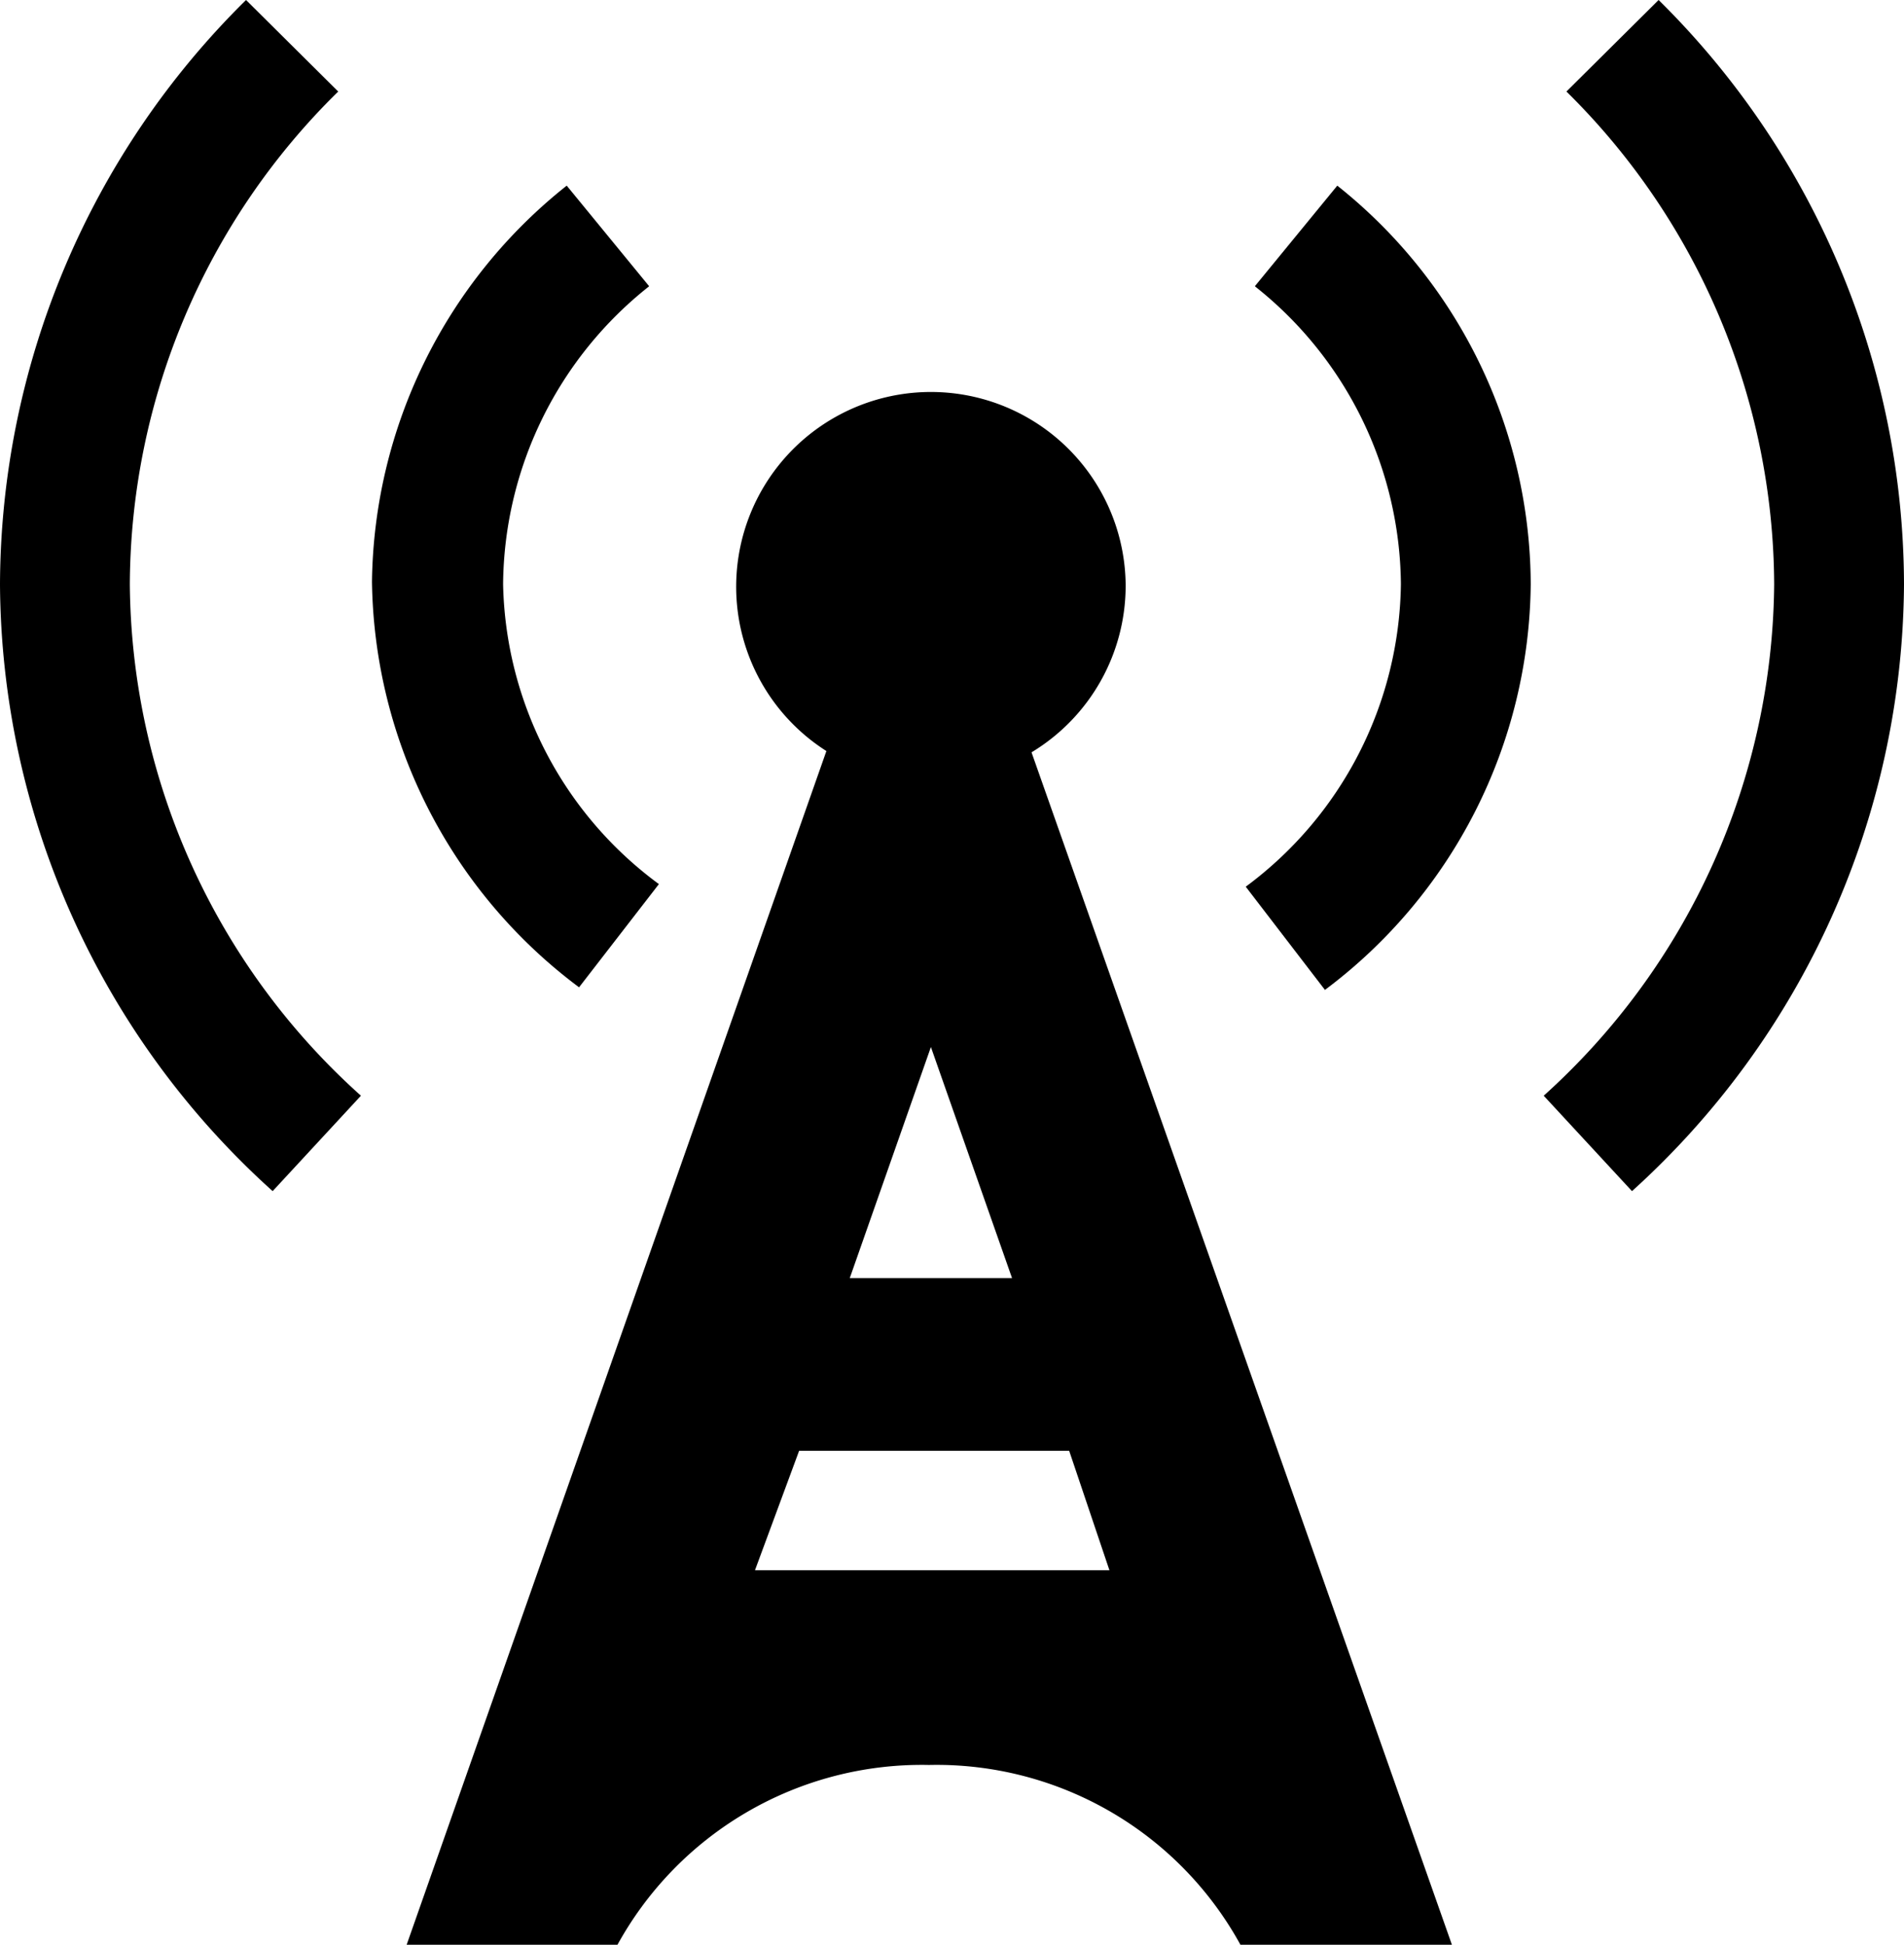 <svg xmlns="http://www.w3.org/2000/svg" viewBox="0 0 29.33 29.96"><path d="M17.34,9a3,3,0,1,0-4.61,2.57L6.25,30H9.49a5.35,5.35,0,0,1,4.82-2.81A5.34,5.34,0,0,1,19.13,30h3.25L15.89,11.59A3,3,0,0,0,17.34,9Zm-3,7.13,1.25,3.56h-2.5Zm2.13,6.22.62,1.84H11.63l.68-1.84Z"/><path d="M8.92,15.21l1.23-1.59A5.88,5.88,0,0,1,7.75,9,5.91,5.91,0,0,1,10,4.41L8.73,2.86a7.91,7.91,0,0,0-3,6.1A7.93,7.93,0,0,0,8.92,15.21Z"/><path d="M5.21,1.41,3.79,0A12.7,12.7,0,0,0,0,9a12.67,12.67,0,0,0,4.2,9.35l1.36-1.47A10.69,10.69,0,0,1,2,9,10.69,10.69,0,0,1,5.21,1.41Z"/><path d="M20.6,2.86,19.33,4.41A5.91,5.91,0,0,1,21.58,9a5.89,5.89,0,0,1-2.39,4.66l1.22,1.59A7.9,7.9,0,0,0,23.58,9,7.88,7.88,0,0,0,20.6,2.86Z"/><path d="M25.55,0,24.13,1.41A10.72,10.72,0,0,1,27.33,9a10.72,10.72,0,0,1-3.55,7.88l1.36,1.47A12.7,12.7,0,0,0,29.33,9,12.69,12.69,0,0,0,25.55,0Z"/></svg>
